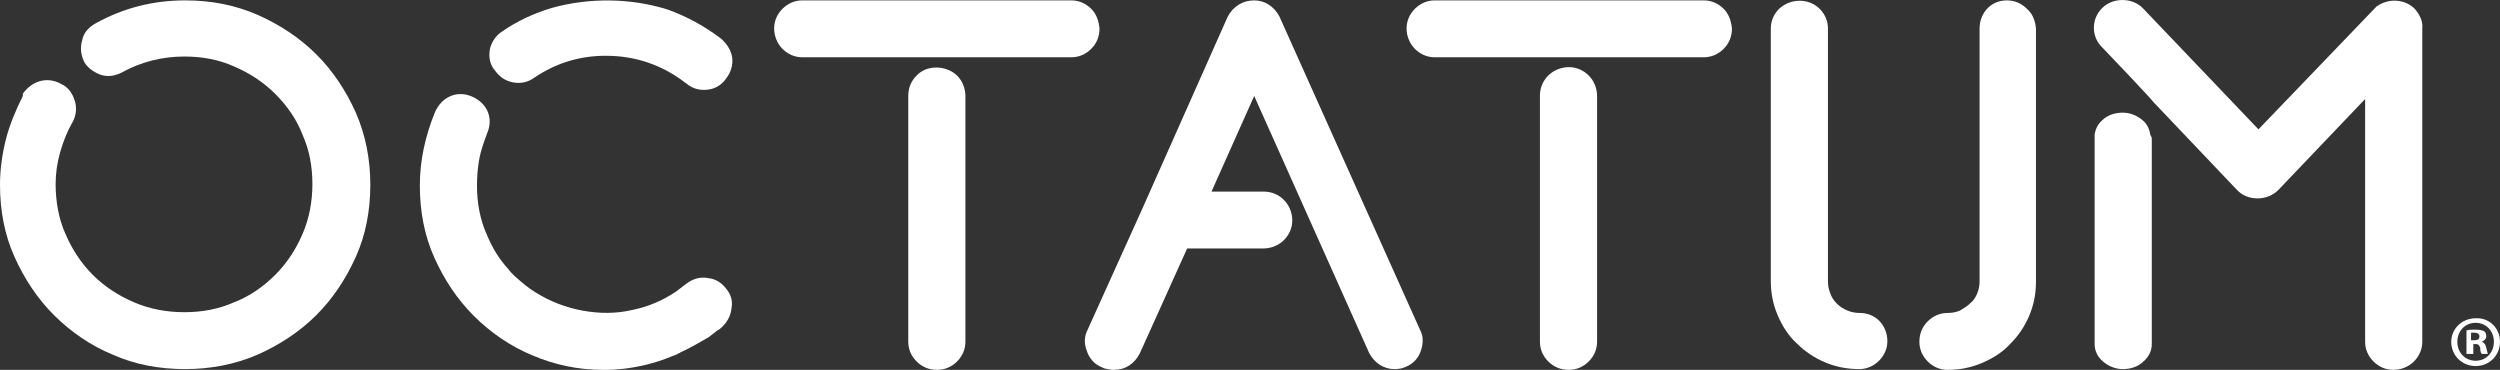 <svg width="196" height="29" viewBox="0 0 196 29" fill="none" xmlns="http://www.w3.org/2000/svg">
<rect x="0" y="0" width="196" height="29" fill="#333333" stroke="none"/>
<path d="M27.898 8.833C27.121 7.108 26.105 5.561 24.791 4.253C23.477 2.944 21.924 1.933 20.191 1.16C18.399 0.387 16.547 0.03 14.516 0.03C12.007 0.03 9.678 0.625 7.527 1.814C6.989 2.112 6.571 2.528 6.452 3.123C6.272 3.718 6.332 4.253 6.571 4.788L6.631 4.907C6.93 5.383 7.407 5.68 7.885 5.859C8.423 6.037 8.961 5.978 9.558 5.68C11.052 4.848 12.724 4.431 14.457 4.431C15.831 4.431 17.145 4.669 18.34 5.205C19.594 5.74 20.669 6.454 21.565 7.346C22.461 8.238 23.238 9.309 23.716 10.558C24.254 11.747 24.492 13.056 24.492 14.424C24.492 15.792 24.254 17.101 23.716 18.35C23.178 19.599 22.461 20.669 21.565 21.562C20.669 22.454 19.594 23.227 18.34 23.703C17.145 24.238 15.831 24.476 14.457 24.476C13.083 24.476 11.768 24.238 10.514 23.703C9.259 23.168 8.184 22.454 7.288 21.562C6.392 20.669 5.675 19.599 5.137 18.35C4.6 17.16 4.361 15.792 4.361 14.424C4.361 13.591 4.48 12.759 4.719 11.926C4.958 11.093 5.257 10.32 5.735 9.487C5.974 9.011 6.034 8.417 5.854 7.881C5.675 7.286 5.317 6.811 4.779 6.573C3.704 5.978 2.509 6.335 1.792 7.346V7.524C1.254 8.595 0.777 9.725 0.478 10.855C0.179 12.045 0 13.234 0 14.483C0 16.506 0.358 18.409 1.135 20.134C1.912 21.859 2.927 23.406 4.241 24.714C5.556 26.023 7.109 27.093 8.841 27.807C10.574 28.58 12.485 28.937 14.516 28.937C16.488 28.937 18.399 28.58 20.191 27.807C21.924 27.034 23.477 26.023 24.791 24.714C26.105 23.406 27.121 21.859 27.898 20.134C28.674 18.409 29.033 16.506 29.033 14.483C29.033 12.521 28.674 10.617 27.898 8.833Z" fill="white"/>
<path d="M71.865 5.918C71.447 6.335 71.208 6.87 71.208 7.524V26.796C71.208 27.391 71.447 27.926 71.865 28.343C72.283 28.759 72.821 28.997 73.478 28.997C74.075 28.997 74.613 28.759 75.031 28.343C75.449 27.926 75.688 27.391 75.688 26.796V7.524C75.688 6.93 75.449 6.335 75.031 5.918C74.135 5.086 72.641 5.086 71.865 5.918Z" fill="white"/>
<path d="M85.545 0.684C85.126 0.268 84.589 0.03 83.992 0.03H62.904C62.307 0.03 61.769 0.268 61.351 0.684C60.933 1.1 60.694 1.636 60.694 2.231C60.694 2.825 60.933 3.42 61.351 3.837C61.769 4.253 62.307 4.491 62.904 4.491H83.992C84.589 4.491 85.126 4.253 85.545 3.837C85.963 3.42 86.202 2.885 86.202 2.231C86.142 1.636 85.963 1.1 85.545 0.684Z" fill="white"/>
<path d="M111.351 25.904L100.3 1.279C99.882 0.506 99.165 0.03 98.329 0.03C97.432 0.03 96.656 0.506 96.238 1.338L89.547 16.387L85.246 25.904L85.186 26.023C85.007 26.499 85.007 26.974 85.186 27.45C85.365 28.045 85.784 28.58 86.441 28.818L86.56 28.878C86.799 28.937 87.038 28.997 87.337 28.997C88.233 28.997 88.95 28.521 89.368 27.688L93.072 19.48H99.045C99.643 19.48 100.24 19.242 100.658 18.826C101.076 18.409 101.315 17.874 101.315 17.279C101.315 16.684 101.076 16.09 100.658 15.673C100.24 15.257 99.703 15.019 99.045 15.019H94.983L98.329 7.524L107.349 27.688C107.767 28.461 108.484 28.937 109.32 28.937C109.679 28.937 109.977 28.878 110.216 28.759C110.814 28.521 111.232 28.045 111.411 27.45C111.59 26.915 111.59 26.32 111.351 25.904Z" fill="white"/>
<path d="M135.127 0.684C134.709 0.268 134.171 0.03 133.574 0.03H112.486C111.889 0.03 111.351 0.268 110.933 0.684C110.515 1.1 110.276 1.636 110.276 2.231C110.276 2.825 110.515 3.42 110.933 3.837C111.351 4.253 111.889 4.491 112.486 4.491H133.574C134.171 4.491 134.709 4.253 135.127 3.837C135.545 3.42 135.784 2.885 135.784 2.231C135.724 1.636 135.545 1.1 135.127 0.684Z" fill="white"/>
<path d="M123 5.264C122.403 5.264 121.806 5.502 121.387 5.918C120.969 6.335 120.73 6.87 120.73 7.524V26.796C120.73 27.391 120.969 27.926 121.387 28.342C121.806 28.759 122.343 28.997 123 28.997C123.598 28.997 124.135 28.759 124.553 28.342C124.972 27.926 125.211 27.391 125.211 26.796V7.524C125.211 6.929 124.972 6.335 124.553 5.918C124.135 5.502 123.598 5.264 123 5.264Z" fill="white"/>
<path d="M145.82 24.536C145.462 24.536 145.163 24.476 144.864 24.357C144.566 24.238 144.267 24.06 144.028 23.822C143.789 23.584 143.61 23.346 143.49 22.989C143.371 22.692 143.311 22.395 143.311 22.038V2.231C143.311 1.636 143.072 1.1 142.654 0.684C141.818 -0.149 140.384 -0.149 139.488 0.684C139.07 1.1 138.831 1.636 138.831 2.231V22.038C138.831 22.989 139.01 23.881 139.368 24.714C139.727 25.547 140.205 26.32 140.862 26.915C141.519 27.569 142.236 28.045 143.072 28.402C143.909 28.759 144.805 28.937 145.76 28.937C146.358 28.937 146.895 28.699 147.314 28.283C147.732 27.867 147.971 27.331 147.971 26.736C147.971 26.142 147.732 25.547 147.314 25.131C146.955 24.774 146.418 24.536 145.82 24.536Z" fill="white"/>
<path d="M158.903 0.684C158.485 0.268 157.947 0.03 157.35 0.03C156.692 0.03 156.155 0.268 155.737 0.744C155.378 1.16 155.199 1.695 155.199 2.231V22.038C155.199 22.394 155.139 22.692 155.02 22.989C154.9 23.287 154.721 23.584 154.482 23.762C154.243 24 153.945 24.179 153.646 24.357C153.347 24.476 153.048 24.536 152.69 24.536C152.093 24.536 151.555 24.774 151.137 25.19C150.719 25.606 150.48 26.142 150.48 26.796C150.48 27.391 150.719 27.926 151.137 28.343C151.555 28.759 152.093 28.997 152.69 28.997C153.646 28.997 154.542 28.818 155.378 28.461C156.215 28.105 156.991 27.629 157.589 26.974C158.246 26.32 158.724 25.606 159.082 24.774C159.44 23.941 159.62 23.049 159.62 22.097V2.231C159.56 1.636 159.381 1.1 158.903 0.684Z" fill="white"/>
<path d="M196 26.796C196 27.866 195.164 28.699 194.088 28.699C193.013 28.699 192.177 27.866 192.177 26.796C192.177 25.785 193.013 24.952 194.088 24.952C195.164 24.892 196 25.725 196 26.796ZM192.655 26.796C192.655 27.629 193.252 28.283 194.088 28.283C194.925 28.283 195.522 27.629 195.522 26.796C195.522 25.963 194.925 25.309 194.088 25.309C193.252 25.309 192.655 25.963 192.655 26.796ZM193.79 27.748H193.372V25.904C193.551 25.844 193.79 25.844 194.088 25.844C194.447 25.844 194.626 25.904 194.745 25.963C194.865 26.023 194.925 26.201 194.925 26.38C194.925 26.558 194.745 26.736 194.566 26.796C194.745 26.855 194.865 26.974 194.925 27.272C194.984 27.569 195.044 27.688 195.044 27.748H194.566C194.507 27.688 194.447 27.51 194.447 27.272C194.387 27.093 194.327 26.974 194.088 26.974H193.909V27.748H193.79ZM193.79 26.677H193.969C194.208 26.677 194.387 26.617 194.387 26.38C194.387 26.201 194.268 26.082 193.969 26.082C193.849 26.082 193.79 26.082 193.73 26.082V26.677H193.79Z" fill="white"/>
<path d="M189.309 0.684C188.592 -0.03 187.338 -0.208 186.322 0.506L177.063 10.141L167.983 0.625C167.147 -0.208 165.653 -0.208 164.817 0.625C164.399 1.041 164.16 1.576 164.16 2.171C164.16 2.766 164.399 3.301 164.757 3.658L166.967 5.978L168.521 7.643L168.879 8.06L168.998 8.179L175.331 14.84C175.749 15.316 176.346 15.554 177.003 15.554C177.601 15.554 178.198 15.316 178.616 14.9L185.426 7.762V26.796C185.426 27.391 185.665 27.926 186.083 28.342C186.502 28.759 187.039 28.997 187.637 28.997C188.234 28.997 188.831 28.759 189.25 28.342C189.668 27.926 189.907 27.391 189.907 26.796V2.231C189.966 1.695 189.727 1.16 189.309 0.684Z" fill="white"/>
<path d="M168.58 10.558C168.52 10.142 168.341 9.725 167.983 9.428C167.565 9.071 167.027 8.833 166.43 8.833C165.832 8.833 165.235 9.011 164.817 9.428C164.458 9.725 164.279 10.142 164.219 10.558V10.736V12.521V13.948V23.822V26.974C164.219 27.51 164.458 27.986 164.876 28.343C165.295 28.699 165.832 28.937 166.43 28.937C167.027 28.937 167.624 28.759 168.043 28.343C168.461 27.986 168.7 27.51 168.7 26.974V23.822V13.948V12.521V10.796L168.58 10.558Z" fill="white"/>
<path d="M40.204 6.454C40.801 6.573 41.398 6.454 41.876 6.097C43.549 4.967 45.401 4.372 47.492 4.372C49.821 4.372 51.912 5.086 53.764 6.513C54.063 6.751 54.481 7.048 55.198 7.048C55.915 7.048 56.512 6.751 56.93 6.156C57.289 5.68 57.468 5.145 57.408 4.55C57.348 4.074 57.109 3.599 56.691 3.182L56.572 3.063C55.258 2.052 53.824 1.279 52.33 0.743C49.463 -0.149 46.237 -0.208 43.25 0.624C41.876 1.041 40.562 1.636 39.367 2.468C38.889 2.766 38.531 3.301 38.411 3.836C38.292 4.491 38.411 5.086 38.83 5.561C39.188 6.037 39.606 6.335 40.204 6.454Z" fill="white"/>
<path d="M56.93 22.632C56.572 22.157 56.094 21.859 55.496 21.8C54.899 21.681 54.302 21.859 53.764 22.275C53.525 22.454 53.226 22.692 52.987 22.87C51.912 23.584 50.777 24.06 49.582 24.298C48.328 24.595 47.014 24.595 45.699 24.357C44.385 24.119 43.131 23.643 41.996 22.93C41.398 22.573 40.861 22.097 40.323 21.621C40.144 21.443 39.965 21.264 39.845 21.086C39.128 20.313 38.591 19.42 38.172 18.409C37.635 17.22 37.396 15.911 37.396 14.543C37.396 13.829 37.456 13.115 37.575 12.461C37.695 11.807 37.934 11.153 38.172 10.498C38.71 9.309 38.232 8.119 37.037 7.584C35.843 7.048 34.648 7.584 34.11 8.773C33.334 10.677 32.916 12.58 32.916 14.543C32.916 16.565 33.274 18.469 34.05 20.194C34.827 21.919 35.843 23.465 37.157 24.774C38.471 26.082 40.024 27.153 41.757 27.867C43.429 28.58 45.281 28.997 47.253 28.997C47.253 28.997 49.881 29.116 52.689 27.926C52.868 27.867 53.047 27.807 53.226 27.688C53.286 27.688 53.346 27.629 53.346 27.629C54.123 27.272 54.839 26.855 55.556 26.439C55.735 26.32 55.915 26.142 56.094 26.023C56.213 25.904 56.392 25.844 56.512 25.725C56.99 25.309 57.289 24.774 57.348 24.179C57.468 23.584 57.289 23.049 56.93 22.632Z" fill="white"/>
</svg>
